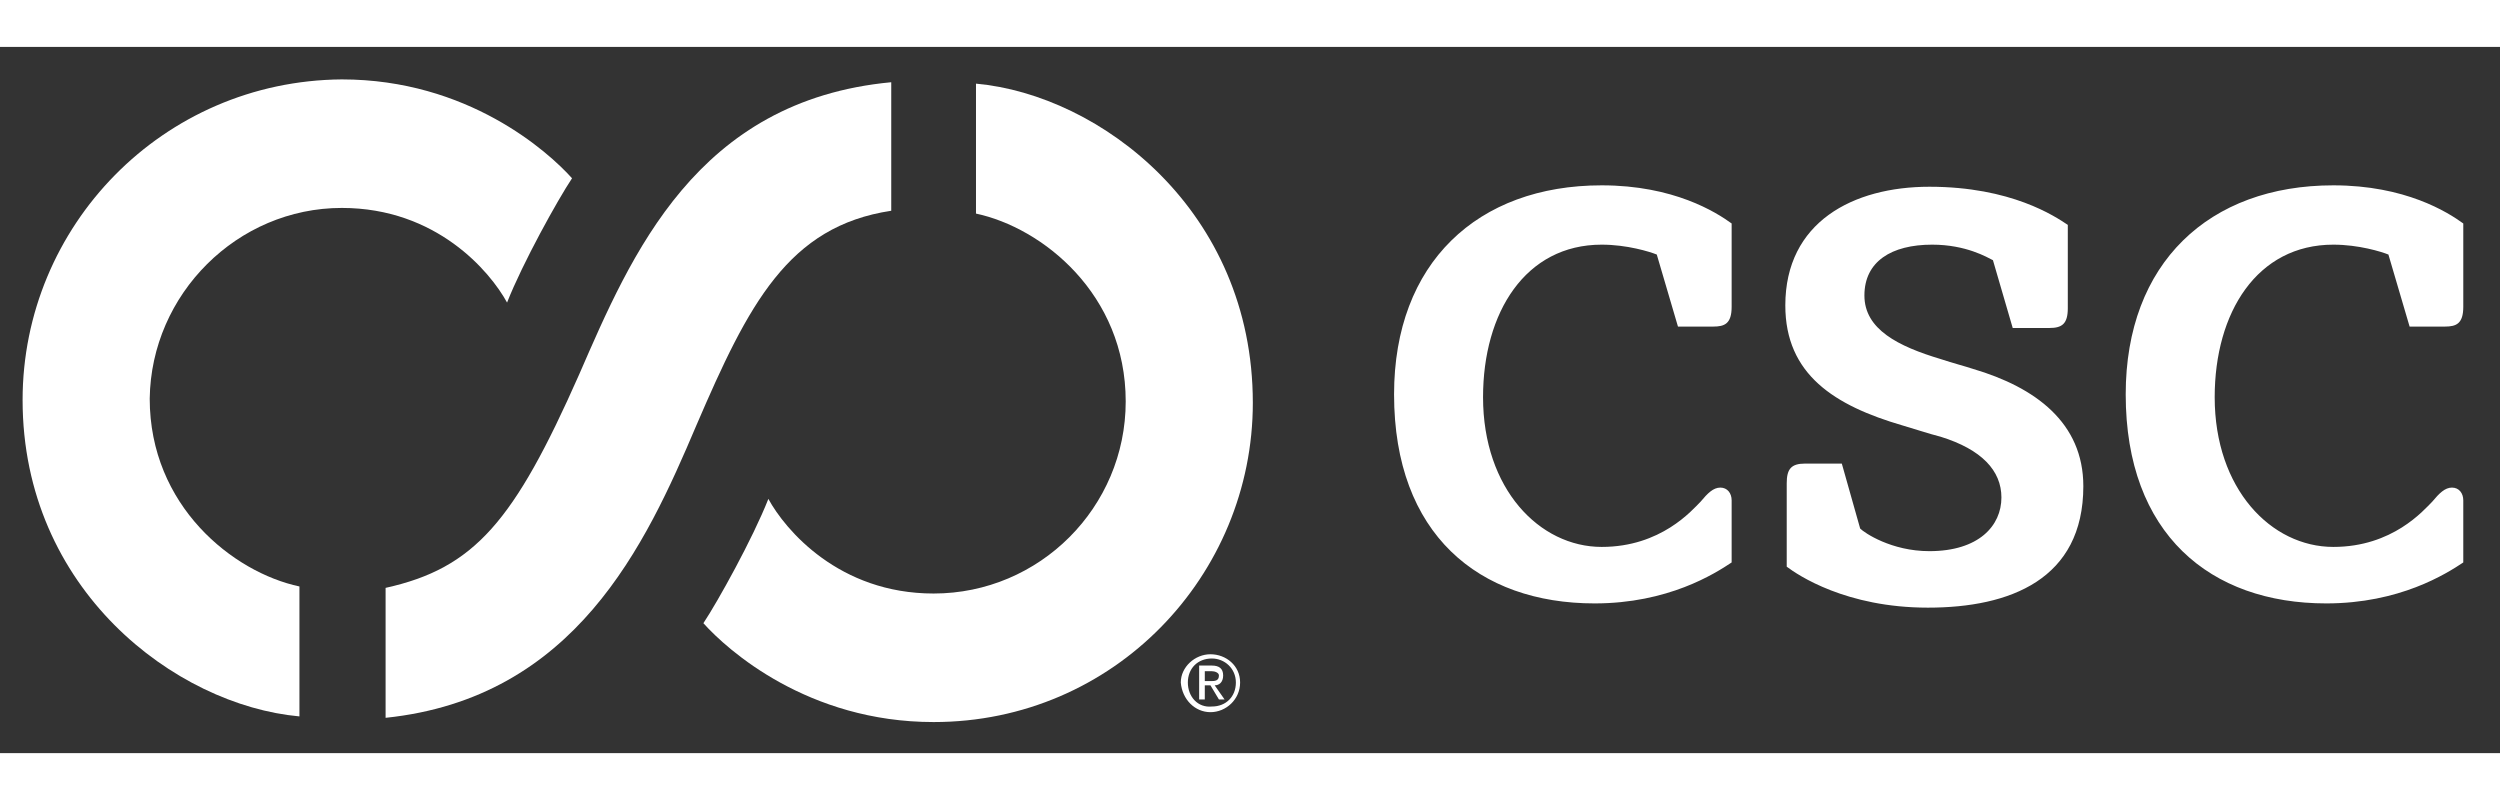 <?xml version="1.0" encoding="utf-8"?>
<!-- Generator: Adobe Illustrator 23.0.2, SVG Export Plug-In . SVG Version: 6.00 Build 0)  -->
<svg version="1.1" id="Layer_1" xmlns="http://www.w3.org/2000/svg" xmlns:xlink="http://www.w3.org/1999/xlink" x="0px" y="0px"
	 viewBox="0 0 177 50" style="enable-background:new 0 0 177 50;" xml:space="preserve" width="678.4" height="217.1">
<rect x="0" y="0" width="177" height="50" fill="#333333" stroke="none"/>
<style type="text/css">
	.st0{display:none;}
	.st1{display:inline;}
	.st2{fill:#ffffff;}
	.st3{display:inline;fill:#ffffff;}
	.st4{display:inline;fill:#ffffff;}
	.st5{fill:#ffffff;}
	.st6{fill:#ffffff;}
	.st7{fill:#ffffff;}
</style>
<g class="st0">
	<g class="st1">
		<path class="st2" d="M92.4,24.1v-0.6c0-0.8-0.3-1.2-0.7-1.2c-0.7,0-0.8,0.3-0.8,0.9v4.5c0,0.5,0.2,0.8,0.8,0.8
			c0.7,0,0.8-0.7,0.8-1.3v-0.8h2.1v1.1c0,1.6-0.9,2.6-3.1,2.6c-1.9,0-2.7-1-2.7-2.9v-3.7c0-2,0.9-2.9,2.8-2.9c1.8,0,2.9,0.8,2.9,2.6
			V24h-2.1L92.4,24.1L92.4,24.1z"/>
		<path class="st2" d="M103.7,27.3c0,0.5,0,1.3-0.7,1.3s-0.8-0.8-0.8-1.3v-3.7c0-0.6,0.1-1.2,0.8-1.2c0.7,0,0.7,0.7,0.7,1.2V27.3z
			 M105.8,23.4c0-1.7-1-2.7-2.9-2.7s-2.9,1-2.9,2.7v3.7c0,2,0.7,3.1,2.9,3.1c2.1,0,2.9-1.1,2.9-3.1V23.4z"/>
		<path class="st2" d="M113.5,22.6c1,0,1.5,0,1.5,1.1c0,0.6-0.1,1.1-0.8,1.1h-0.7V22.6z M113.5,26.4h0.7c0.5,0,0.7,0.4,0.7,1
			c0.1,0.6,0,1.3,0,2.1c0,0.2,0.1,0.3,0.1,0.5h2.3v-0.1c-0.1-0.1-0.2-0.2-0.2-0.3c-0.1-0.6-0.1-2.1-0.2-2.9c0-0.6-0.5-1-1-1.2l0,0
			c0.9-0.4,1.1-1.1,1.1-2.1c0-1.8-0.9-2.5-2.6-2.5h-3.1v9h2.1L113.5,26.4L113.5,26.4z"/>
		<path class="st2" d="M124.9,22.6h0.2c0.3,0,0.6,0,0.8,0.1c0.4,0.2,0.4,0.7,0.4,1s0,0.7-0.3,0.9c-0.3,0.3-0.8,0.2-1.2,0.2
			L124.9,22.6L124.9,22.6z M124.9,30v-3.5c0.8,0,1.6,0.1,2.4-0.3c1-0.4,1.2-1.5,1.2-2.5c0-0.7-0.1-1.4-0.6-2
			c-0.6-0.7-1.8-0.7-2.6-0.7h-2.5v9H124.9z"/>
		<path class="st2" d="M137.5,27.3c0,0.5,0,1.3-0.7,1.3s-0.8-0.8-0.8-1.3v-3.7c0-0.6,0.1-1.2,0.8-1.2s0.7,0.7,0.7,1.2V27.3z
			 M139.6,23.4c0-1.7-1-2.7-2.9-2.7s-2.9,1-2.9,2.7v3.7c0,2,0.7,3.1,2.9,3.1c2.1,0,2.9-1.1,2.9-3.1V23.4z"/>
		<path class="st2" d="M147.2,22.6c1,0,1.5,0,1.5,1.1c0,0.6-0.1,1.1-0.8,1.1h-0.7V22.6z M147.2,26.4h0.7c0.5,0,0.7,0.4,0.7,1
			c0.1,0.6,0,1.3,0,2.1c0,0.2,0.1,0.3,0.1,0.5h2.3v-0.1c-0.1-0.1-0.2-0.2-0.2-0.3c-0.1-0.6-0.1-2.1-0.2-2.9c0-0.6-0.5-1-1-1.2l0,0
			c0.9-0.4,1.1-1.1,1.1-2.1c0-1.8-0.9-2.5-2.6-2.5H145v9h2.1L147.2,26.4L147.2,26.4z"/>
		<path class="st2" d="M159.8,26.6h-1.2l0.6-4l0,0L159.8,26.6z M158.1,30l0.3-1.8h1.7l0.3,1.8h2.1l-2-9H158l-2,9H158.1z"/>
		<path class="st2" d="M166.7,21h5.5v1.8h-1.7V30h-2.1v-7.2h-1.7V21z"/>
		<path class="st2" d="M177.7,30v-9h2.1v9H177.7z"/>
		<path class="st2" d="M189.1,27.3c0,0.5,0,1.3-0.7,1.3s-0.8-0.8-0.8-1.3v-3.7c0-0.6,0.1-1.2,0.8-1.2s0.7,0.7,0.7,1.2V27.3z
			 M191.2,23.4c0-1.7-1-2.7-2.9-2.7s-2.9,1-2.9,2.7v3.7c0,2,0.7,3.1,2.9,3.1c2.1,0,2.9-1.1,2.9-3.1V23.4z"/>
		<path class="st2" d="M198.6,24.9L198.6,24.9l0.2,5.1h-2v-9h2.2l1.6,5l0,0l-0.2-5h2v9h-2.2L198.6,24.9z"/>
		<path class="st2" d="M217.2,27v0.6c0,0.5,0.2,1,0.8,1c0.5,0,0.7-0.4,0.7-0.9c0-0.8-0.6-1-1.2-1.4c-0.6-0.4-1.2-0.7-1.6-1.2
			c-0.4-0.5-0.6-1-0.6-1.8c0-1.7,1-2.6,2.7-2.6c1.8,0,2.8,1.2,2.7,2.9h-1.9c0-0.5,0-1.3-0.7-1.3c-0.4,0-0.7,0.2-0.7,0.6
			c-0.1,0.5,0.2,0.8,0.6,1.1c0.8,0.5,1.5,0.8,2,1.3s0.8,1.1,0.8,2.2c0,1.7-1,2.7-2.7,2.7c-1.9,0-2.8-1.1-2.8-2.3v-1L217.2,27
			L217.2,27z"/>
		<path class="st2" d="M226.2,30v-9h4.8v1.8h-2.7v1.7h2.6v1.8h-2.6v1.9h2.9V30H226.2z"/>
		<path class="st2" d="M238.9,22.6c1,0,1.5,0,1.5,1.1c0,0.6-0.1,1.1-0.8,1.1h-0.7V22.6z M238.9,26.4h0.7c0.5,0,0.7,0.4,0.7,1
			c0.1,0.6,0,1.3,0,2.1c0,0.2,0.1,0.3,0.1,0.5h2.3v-0.1c-0.1-0.1-0.2-0.2-0.2-0.3c-0.1-0.6-0.1-2.1-0.2-2.9c0-0.6-0.5-1-1-1.2l0,0
			c0.9-0.4,1.1-1.1,1.1-2.1c0-1.8-0.9-2.5-2.6-2.5h-3.1v9h2.1L238.9,26.4L238.9,26.4z"/>
		<path class="st2" d="M249.6,30l-2-9h2.1l1.1,6.3l0,0l1.1-6.3h2.1l-2,9H249.6z"/>
		<path class="st2" d="M259.4,30v-9h2.1v9H259.4z"/>
		<path class="st2" d="M270.7,24.1v-0.6c0-0.8-0.3-1.2-0.7-1.2c-0.7,0-0.8,0.3-0.8,0.9v4.5c0,0.5,0.2,0.8,0.8,0.8
			c0.7,0,0.8-0.7,0.8-1.3v-0.8h2.1v1.1c0,1.6-0.9,2.6-3.1,2.6c-1.9,0-2.7-1-2.7-2.9v-3.7c0-2,0.9-2.9,2.8-2.9c1.8,0,2.9,0.8,2.9,2.6
			V24h-2.1L270.7,24.1L270.7,24.1z"/>
		<path class="st2" d="M278.5,30v-9h4.8v1.8h-2.7v1.7h2.6v1.8h-2.6v1.9h2.9V30H278.5z"/>
		<path class="st2" d="M300.2,24.1v-0.6c0-0.8-0.3-1.2-0.7-1.2c-0.7,0-0.8,0.3-0.8,0.9v4.5c0,0.5,0.2,0.8,0.8,0.8
			c0.7,0,0.8-0.7,0.8-1.3v-0.8h2.1v1.1c0,1.6-0.9,2.6-3.1,2.6c-1.9,0-2.7-1-2.7-2.9v-3.7c0-2,0.9-2.9,2.8-2.9c1.8,0,2.9,0.8,2.9,2.6
			V24h-2.1L300.2,24.1L300.2,24.1z"/>
		<path class="st2" d="M311.4,27.3c0,0.5,0,1.3-0.7,1.3s-0.8-0.8-0.8-1.3v-3.7c0-0.6,0.1-1.2,0.8-1.2c0.7,0,0.7,0.7,0.7,1.2V27.3z
			 M313.6,23.4c0-1.7-1-2.7-2.9-2.7s-2.9,1-2.9,2.7v3.7c0,2,0.7,3.1,2.9,3.1c2.1,0,2.9-1.1,2.9-3.1V23.4z"/>
		<path class="st2" d="M319.2,30v-9h3l1.1,5.3l0,0l1.1-5.3h3v9h-2l0.2-7.1l0,0l-1.5,7.1h-1.6l-1.5-7.1l0,0l0.2,7.1H319.2z"/>
		<path class="st2" d="M335.3,22.6h0.2c0.3,0,0.6,0,0.8,0.1c0.4,0.2,0.4,0.7,0.4,1s0,0.7-0.3,0.9c-0.3,0.3-0.8,0.2-1.2,0.2v-2.2
			H335.3z M335.3,30v-3.5c0.8,0,1.6,0.1,2.4-0.3c1-0.4,1.2-1.5,1.2-2.5c0-0.7-0.1-1.4-0.6-2c-0.6-0.7-1.8-0.7-2.6-0.7h-2.5v9H335.3z
			"/>
		<path class="st2" d="M347.3,26.6h-1.2l0.6-4l0,0L347.3,26.6z M345.6,30l0.3-1.8h1.7l0.3,1.8h2.1l-2-9h-2.5l-2,9H345.6z"/>
		<path class="st2" d="M357,24.9L357,24.9l0.2,5.1h-2v-9h2.2l1.6,5l0,0l-0.2-5h2v9h-2.2L357,24.9z"/>
		<path class="st2" d="M369.2,23.9L369.2,23.9l1.1-2.9h2.1l-2.2,5.2V30h-2.1v-3.8L366,21h2.1L369.2,23.9z"/>
		<path class="st2" d="M375.6,21.7c0-0.6,0.5-1.1,1.1-1.1s1.1,0.5,1.1,1.1s-0.5,1.1-1.1,1.1C376.1,22.8,375.6,22.4,375.6,21.7z
			 M376.7,23c0.7,0,1.3-0.5,1.3-1.3c0-0.7-0.6-1.3-1.3-1.3c-0.7,0-1.3,0.5-1.3,1.3C375.4,22.5,376,23,376.7,23z M376.4,21.8h0.3
			l0.4,0.6h0.3l-0.4-0.7c0.2,0,0.4-0.1,0.4-0.4s-0.2-0.4-0.5-0.4h-0.6v1.5h0.2L376.4,21.8L376.4,21.8z M376.4,21.7v-0.5h0.3
			c0.2,0,0.3,0,0.3,0.2s-0.2,0.2-0.4,0.2L376.4,21.7L376.4,21.7z"/>
	</g>
	<path class="st3" d="M21.9,10l0.2-1.1c0.3-1.5-0.1-2.2-0.8-2.2c-1.3,0-1.7,0.7-1.9,1.8L17.5,17c-0.2,1,0.1,1.5,1.1,1.5
		c1.4,0,1.8-1.4,2-2.5l0.3-1.6h4l-0.4,2.1c-0.6,3-2.8,5-6.9,5c-3.7,0-4.7-2-4-5.5l1.5-7.1c0.8-3.7,2.9-5.5,6.6-5.5
		c3.4,0,5.2,1.5,4.4,5L25.9,10H21.9z"/>
	<path class="st3" d="M29.8,15.4l-0.3,1.2c-0.2,1-0.1,1.9,1.2,1.9c0.9,0,1.5-0.8,1.7-1.7c0.3-1.4-0.8-2-1.7-2.6
		c-1.1-0.7-2-1.4-2.6-2.2c-0.5-0.9-0.8-1.9-0.4-3.4c0.7-3.2,3-4.9,6.1-4.9c3.5,0,4.8,2.3,3.9,5.6H34c0.2-1,0.5-2.4-0.8-2.5
		c-0.8-0.1-1.4,0.4-1.6,1.1c-0.3,1,0.1,1.6,0.8,2.1c1.3,1,2.5,1.6,3.2,2.4c0.8,0.9,1.1,2,0.6,4.1c-0.7,3.3-2.9,5.1-6.3,5.1
		c-3.7,0-4.8-2.1-4.3-4.3l0.4-1.8L29.8,15.4L29.8,15.4z"/>
	<path class="st3" d="M46.1,10l0.2-1.1c0.3-1.5-0.1-2.2-0.8-2.2c-1.3,0-1.7,0.7-1.9,1.8L41.7,17c-0.2,1,0.1,1.5,1.1,1.5
		c1.4,0,1.8-1.4,2-2.5l0.3-1.6h4l-0.4,2.1c-0.6,3-2.8,5-6.9,5c-3.7,0-4.7-2-4-5.5l1.5-7.1c0.8-3.7,2.9-5.5,6.6-5.5
		c3.4,0,5.2,1.5,4.4,5L50.1,10H46.1z"/>
	<path class="st3" d="M63.6,16.6c6.6,1.3,9.9,5.6,10.1,9.9C74,34.7,59.8,41.9,42,42.4C24.3,43,9.7,36.7,9.4,28.4
		c-0.1-1.9,0.6-3.7,1.9-5.4l26-0.1c-4.5,2-7.4,5-7.1,8c0.5,4.7,8.4,7.7,17.6,6.8c0,0,20.5-1.6,22.3-11.8
		C71.2,20.4,63.6,16.6,63.6,16.6z"/>
	<path class="st4" d="M47.6,23.2H40c0,0-8.3,2.8-7.7,8C32.3,31.2,35.5,24.8,47.6,23.2z"/>
	<path class="st4" d="M67.2,29.3c0,0,2.6-9.1-10.8-13.5C56.4,15.9,73.6,18.9,67.2,29.3z"/>
	<path class="st4" d="M73.9,32.1c0.8-0.9-6.4,15-37.9,14.3c-23.6-0.5-26.9-14-26.9-14s7.3,12.5,31,11.7
		C62.5,43.3,70.4,35.9,73.9,32.1z"/>
	<path class="st3" d="M50.8,19.4c0-0.6,0.5-1.1,1.1-1.1s1.1,0.5,1.1,1.1s-0.5,1.1-1.1,1.1C51.2,20.5,50.8,20.1,50.8,19.4z
		 M51.8,20.7c0.7,0,1.3-0.5,1.3-1.3c0-0.7-0.6-1.3-1.3-1.3s-1.3,0.5-1.3,1.3S51.1,20.7,51.8,20.7z M51.6,19.5h0.3l0.4,0.6h0.3
		L52,19.5c0.2,0,0.4-0.1,0.4-0.4s-0.2-0.4-0.5-0.4h-0.6v1.5h0.2L51.6,19.5L51.6,19.5z M51.6,19.4v-0.5h0.3c0.2,0,0.3,0,0.3,0.2
		s-0.2,0.2-0.4,0.2L51.6,19.4L51.6,19.4z"/>
</g>
<g>
	<g>
		<g>
			<g>
				<path class="st5" d="M126.5,30.9c0-1,0.3-1.4,1.3-1.4h2.6l1.3,4.6c0.3,0.3,2.2,1.6,4.9,1.6c3.5,0,5.1-1.8,5.1-3.8
					c0-1.9-1.4-3.4-4.3-4.3c-0.8-0.2-2-0.6-2.7-0.8c-4.8-1.4-8.3-3.6-8.3-8.5c0-5.9,4.8-8.4,10.2-8.4c5.8,0,8.9,2.1,9.8,2.7v5.9
					c0,1.1-0.4,1.4-1.3,1.4h-2.6l-1.4-4.8c-0.4-0.2-1.9-1.1-4.3-1.1c-2.9,0-4.8,1.2-4.8,3.6s2.4,3.6,5.4,4.5
					c0.9,0.3,1.7,0.5,2.3,0.7c4.4,1.3,7.8,3.8,7.8,8.3c0,6.6-5.2,8.6-11,8.6s-9.2-2.3-10-2.9V30.9z M122.6,32.1
					c0-0.5-0.3-0.9-0.8-0.9s-0.9,0.4-1.4,1c-0.6,0.6-2.8,3.2-7,3.2c-4.4,0-8.4-4.1-8.4-10.6c0-6,3-10.8,8.4-10.8
					c1.8,0,3.4,0.5,3.9,0.7l1.5,5.1h2.5c0.8,0,1.3-0.2,1.3-1.4v-5.9c-1.1-0.8-4.1-2.7-9.2-2.7c-8.8,0-14.7,5.5-14.7,14.8
					c0,9.9,6,14.8,14.2,14.8c5.2,0,8.5-2.1,9.7-2.9V32.1z M174.4,32.1c0-0.5-0.3-0.9-0.8-0.9s-0.9,0.4-1.4,1c-0.6,0.6-2.8,3.2-7,3.2
					c-4.4,0-8.4-4.1-8.4-10.6c0-6,3-10.8,8.4-10.8c1.8,0,3.4,0.5,3.9,0.7l1.5,5.1h2.5c0.8,0,1.3-0.2,1.3-1.4v-5.9
					c-1.1-0.8-4.1-2.7-9.2-2.7c-8.8,0-14.7,5.5-14.7,14.8c0,9.9,6,14.8,14.2,14.8c5.2,0,8.5-2.1,9.7-2.9V32.1z"/>
				<g>
					<path class="st5" d="M24.2,11.4c6.7,0,10.5,4.5,11.7,6.7c1.1-2.8,3.6-7.3,4.6-8.8c-1.7-1.9-7.4-7-16.3-7
						C11.5,2.4,1.6,12.7,1.6,25c0,13.4,10.8,21.6,19.6,22.4v-9.2c-4.7-1-10.6-5.7-10.6-13.3C10.7,17.5,16.8,11.4,24.2,11.4z"/>
					<path class="st6" d="M69.1,2.6v9.2c4.7,1,10.6,5.7,10.6,13.3c0,7.5-6.1,13.6-13.6,13.6c-6.7,0-10.5-4.5-11.7-6.7
						c-1.1,2.8-3.6,7.3-4.6,8.8c1.7,1.9,7.4,7,16.3,7c12.8,0,22.6-10.4,22.6-22.6C88.7,11.6,77.9,3.4,69.1,2.6z"/>
					<path class="st7" d="M63.1,11.6V2.5C49.3,3.8,44.7,14.7,41,23.2c-4.6,10.4-7.4,13.7-13.7,15.1v9.2c13.4-1.4,18.4-12.2,22-20.7
						C53,18.2,55.8,12.7,63.1,11.6z"/>
				</g>
			</g>
		</g>
	</g>
	<path class="st6" d="M84.1,45c0-1,0.7-1.7,1.7-1.7c0.9,0,1.7,0.7,1.7,1.7s-0.7,1.7-1.7,1.7C84.8,46.8,84.1,46,84.1,45z M85.7,47.1
		c1.1,0,2.1-0.9,2.1-2.1c0-1.2-1-2-2.1-2s-2.1,0.9-2.1,2C83.7,46.2,84.6,47.1,85.7,47.1z M85.3,45.2h0.4l0.6,1h0.4l-0.7-1
		c0.3,0,0.6-0.2,0.6-0.7s-0.3-0.7-0.8-0.7h-0.9v2.4h0.4V45.2z M85.3,44.9v-0.7h0.5c0.2,0,0.5,0.1,0.5,0.3c0,0.4-0.3,0.4-0.6,0.4
		H85.3z"/>
</g>
</svg>
